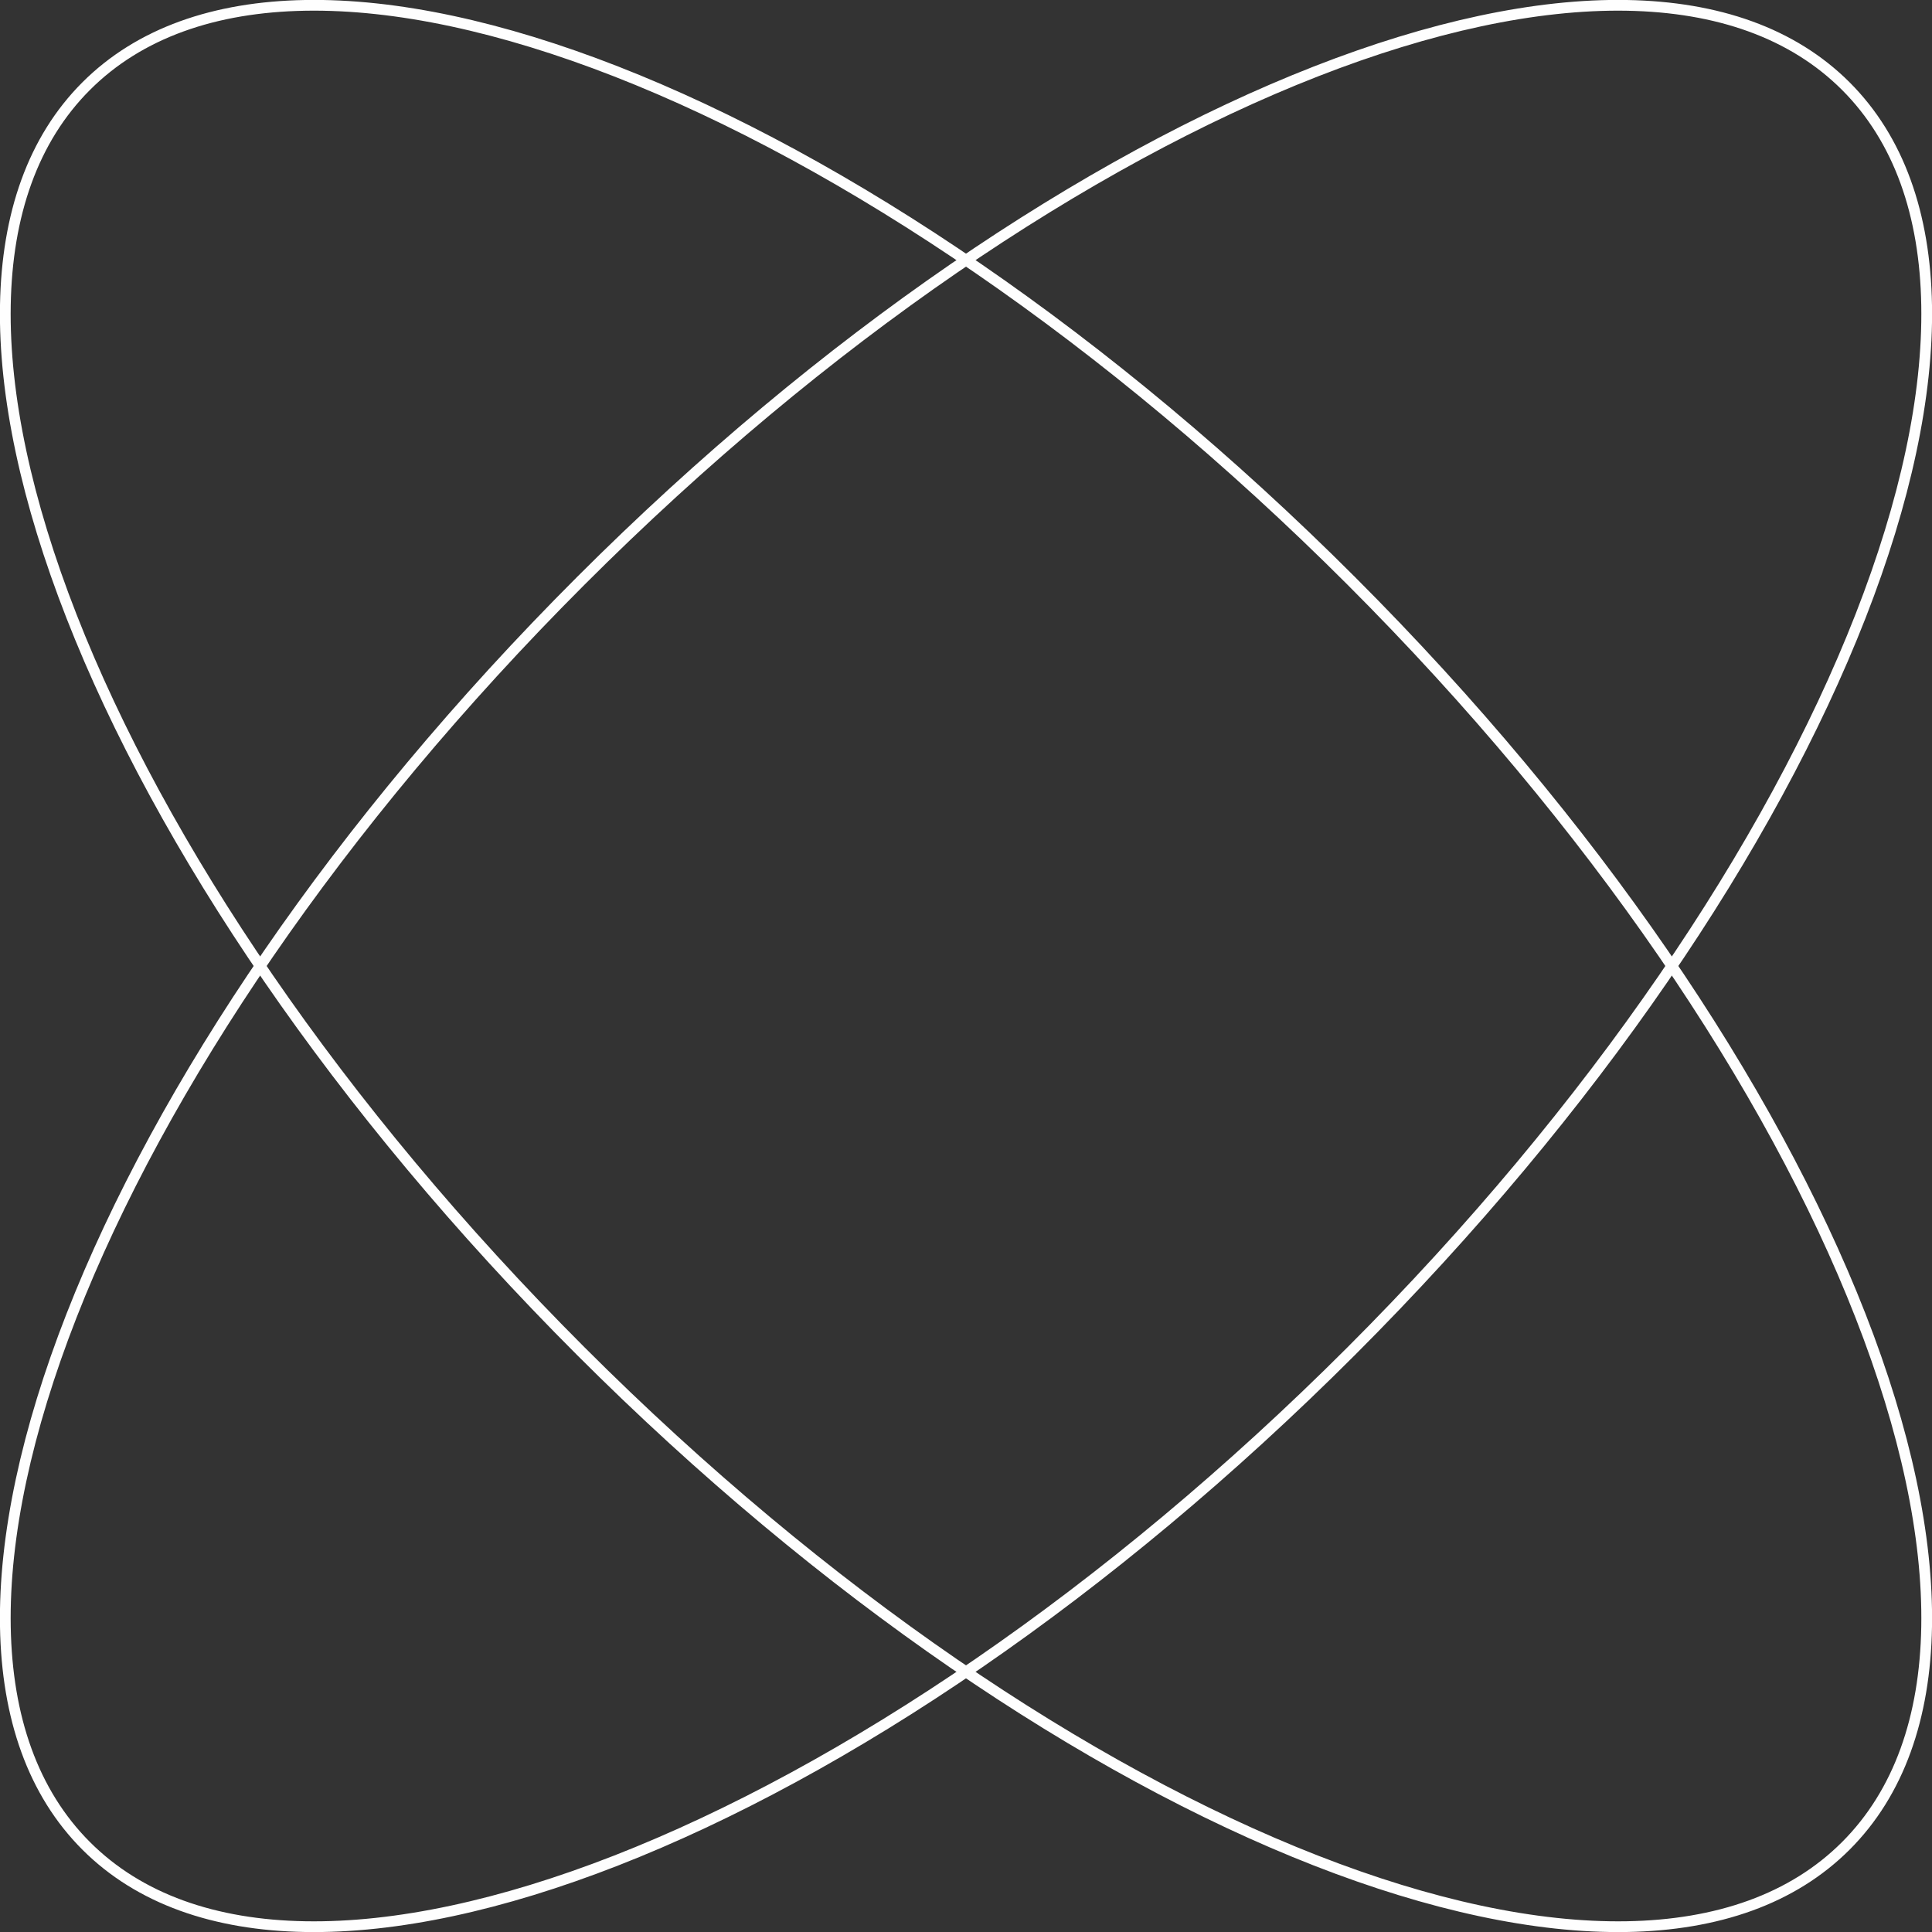 <?xml version="1.0" encoding="UTF-8"?>
<!DOCTYPE svg PUBLIC "-//W3C//DTD SVG 1.1//EN" "http://www.w3.org/Graphics/SVG/1.1/DTD/svg11.dtd">
<!-- Creator: CorelDRAW 2020 (64-Bit) -->
<svg xmlns="http://www.w3.org/2000/svg" xml:space="preserve" width="65.963mm" height="65.963mm" version="1.1" style="shape-rendering:geometricPrecision; text-rendering:geometricPrecision; image-rendering:optimizeQuality; fill-rule:evenodd; clip-rule:evenodd"
viewBox="0 0 1299.51 1299.51"
 xmlns:xlink="http://www.w3.org/1999/xlink"
 xmlns:xodm="http://www.corel.com/coreldraw/odm/2003">
 <rect x="0" y="0" width="1299.51" height="1299.51" fill="#333333" stroke="none"/>
 <defs>
  <style type="text/css">
   <![CDATA[
    .str0 {stroke:#FEFEFE;stroke-width:7.22;stroke-linecap:round;stroke-linejoin:round;stroke-miterlimit:22.926}
    .str1 {stroke:#FEFEFE;stroke-width:7.22;stroke-linecap:round;stroke-linejoin:round;stroke-miterlimit:22.926}
    .fil0 {fill:none}
   ]]>
  </style>
 </defs>
 <g id="Слой_x0020_1">
  <g id="_1664171005488">
   <g>
    <path class="fil0 str0" d="M390.67 390.67c326.84,-326.84 707.8,-475.81 850.89,-332.72 143.09,143.09 -5.88,524.04 -332.72,850.89 -326.84,326.84 -707.8,475.81 -850.89,332.72 -143.09,-143.09 5.88,-524.04 332.72,-850.89z"/>
   </g>
   <g>
    <path class="fil0 str1" d="M908.84 390.67c-326.84,-326.84 -707.8,-475.81 -850.89,-332.72 -143.09,143.09 5.88,524.04 332.72,850.89 326.84,326.84 707.8,475.81 850.89,332.72 143.09,-143.09 -5.88,-524.04 -332.72,-850.89z"/>
   </g>
  </g>
 </g>
</svg>
